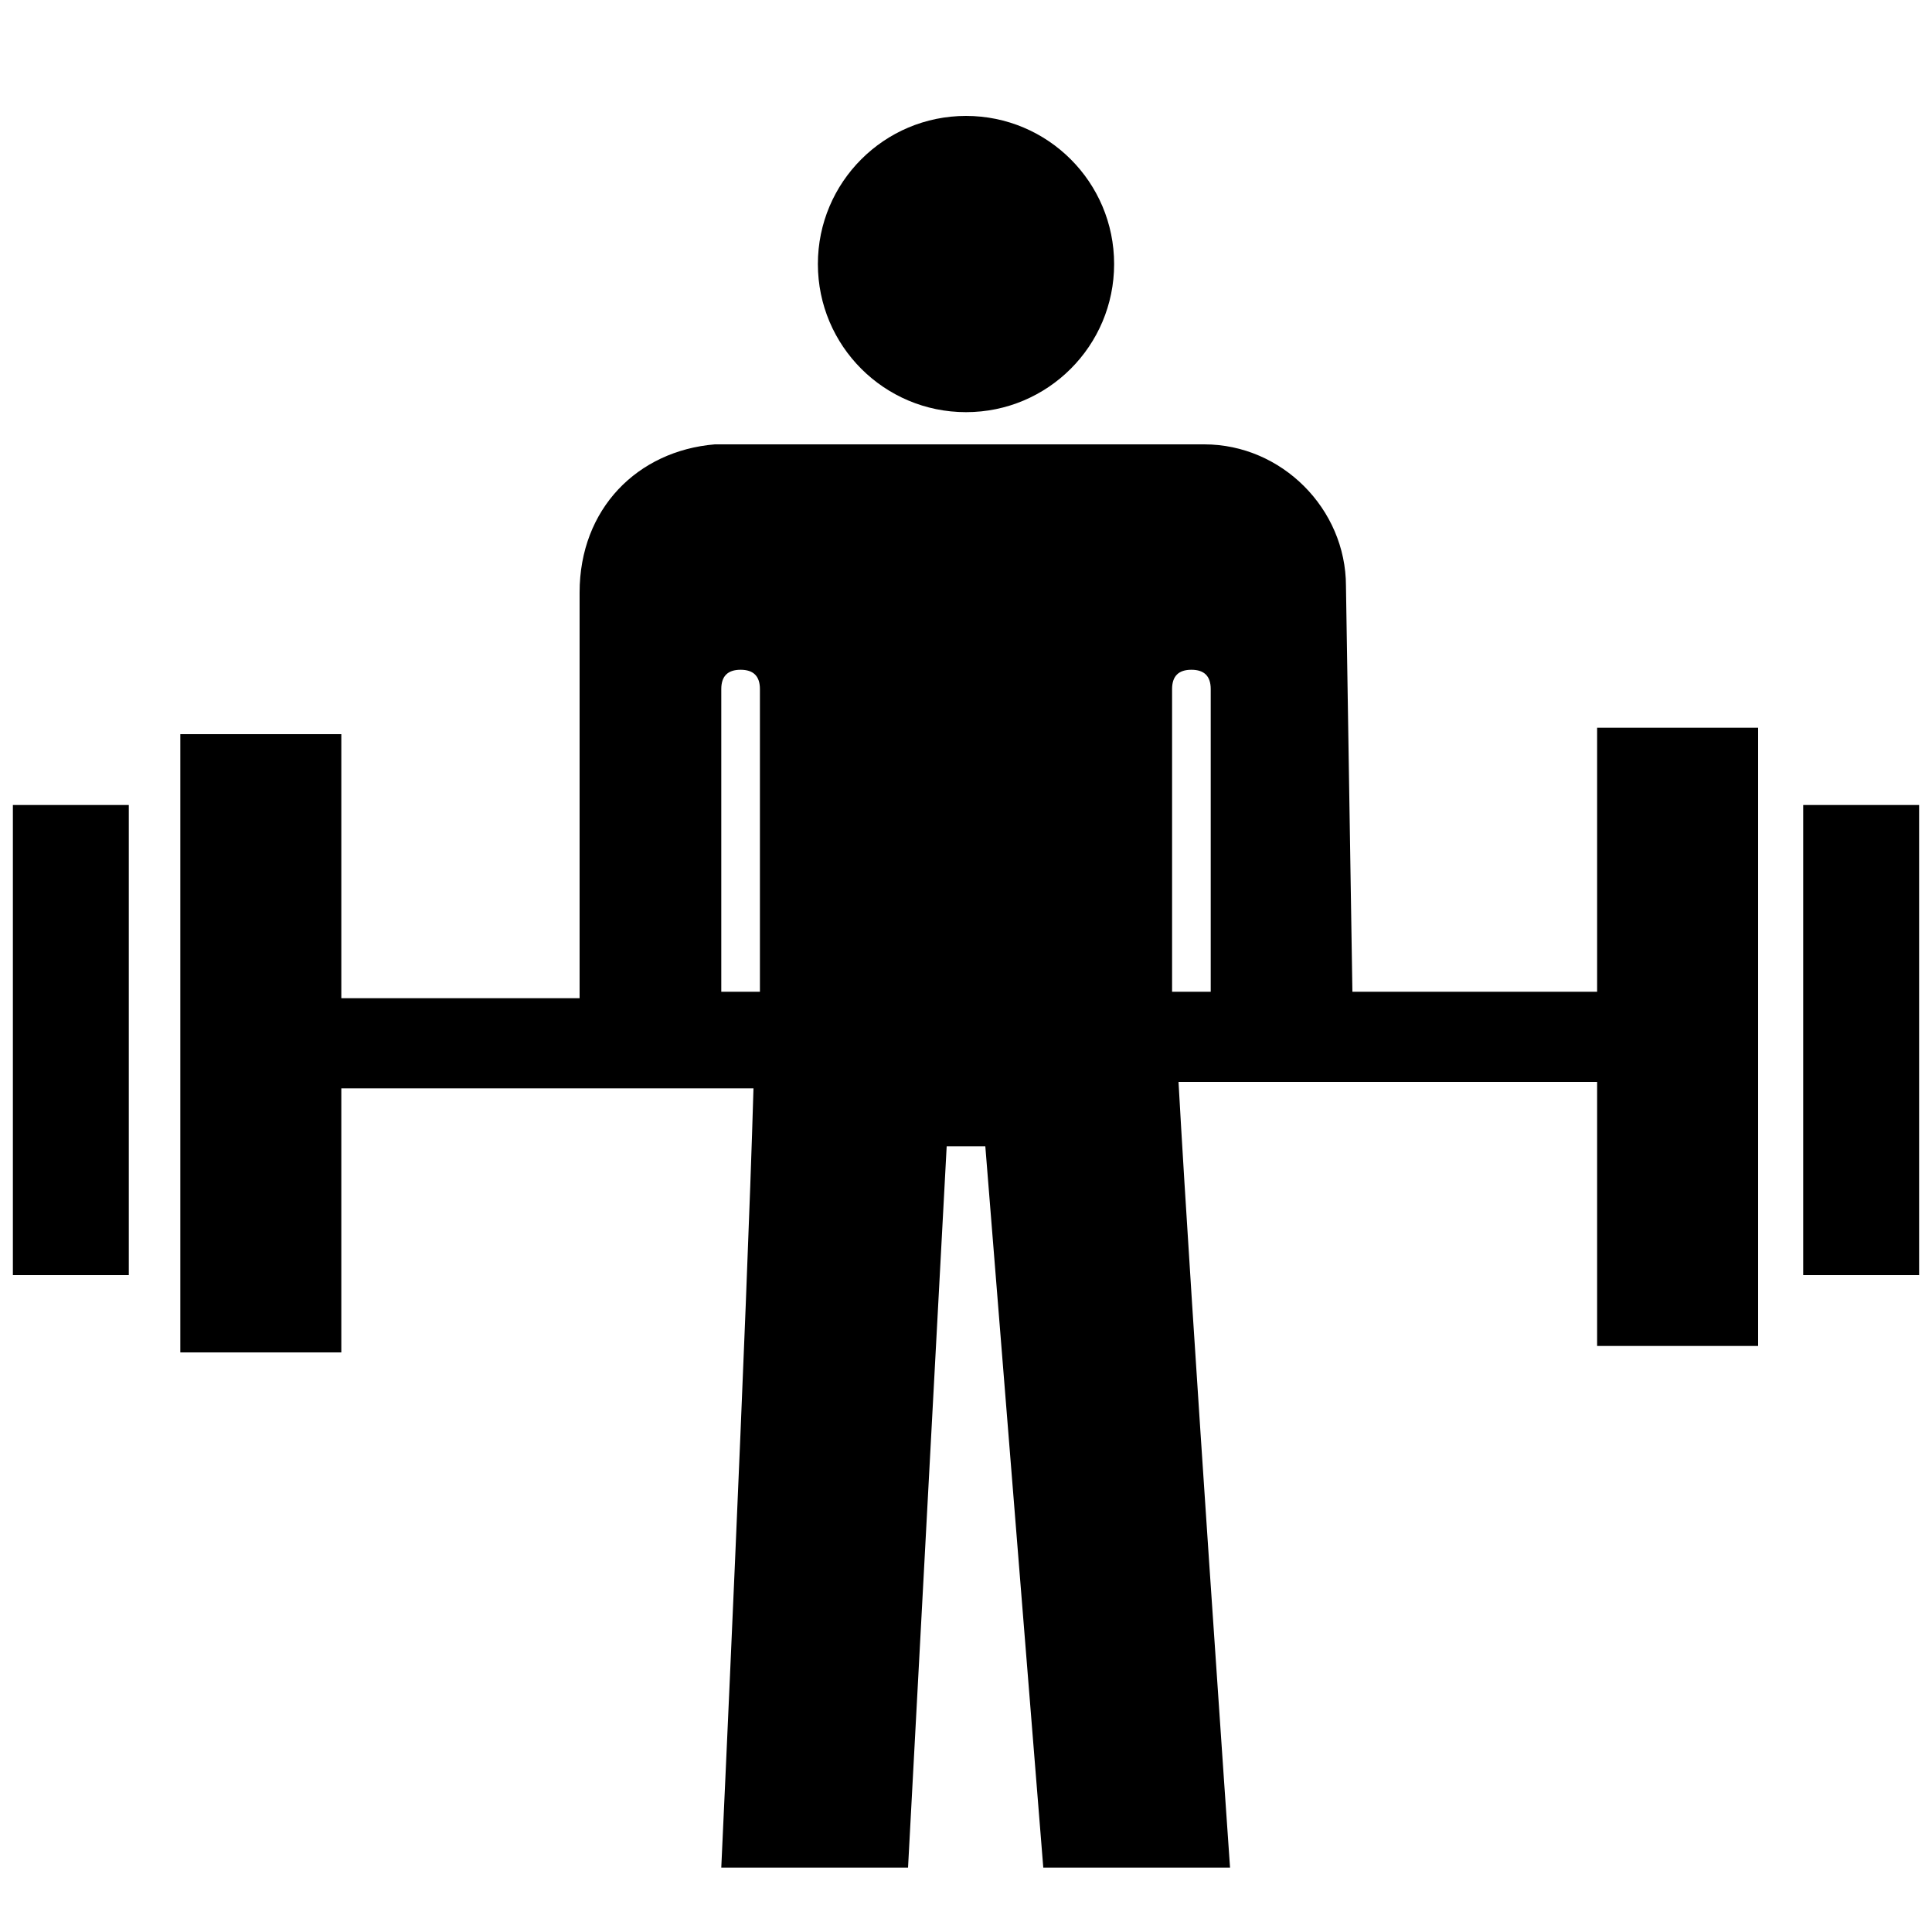 <?xml version="1.0" encoding="utf-8"?>
<!-- Generator: Adobe Illustrator 18.0.0, SVG Export Plug-In . SVG Version: 6.00 Build 0)  -->
<!DOCTYPE svg PUBLIC "-//W3C//DTD SVG 1.0//EN" "http://www.w3.org/TR/2001/REC-SVG-20010904/DTD/svg10.dtd">
<svg version="1.0" xmlns="http://www.w3.org/2000/svg" xmlns:xlink="http://www.w3.org/1999/xlink" x="0px" y="0px"
	 viewBox="0 0 30 30" enable-background="new 0 0 30 30" xml:space="preserve">
<g id="Layer_1">
	<path fill-rule="evenodd" clip-rule="evenodd" d="M-185-240.3c-8.3,0-15,6.7-15,15c0,8.3,6.7,15,15,15s15-6.7,15-15
		C-170-233.6-176.7-240.3-185-240.3z M-186.9-214.1v-9.4h-9.4l18.7-9.4L-186.9-214.1z"/>
</g>
<g id="Layer_2">
	<path fill-rule="evenodd" clip-rule="evenodd" d="M22.2-190.4h-15c-2.1,0-3.7,1.7-3.7,3.8v22.5c0,2.1,1.7,3.7,3.7,3.7h15
		c2.1,0,3.7-1.7,3.7-3.7v-22.5C26-188.7,24.3-190.4,22.2-190.4z M24.5-164.1c0,1.2-1,2.2-2.2,2.2h-15c-1.2,0-2.2-1-2.2-2.2v-22.5
		c0-1.2,1-2.2,2.2-2.2h15c1.2,0,2.2,1,2.2,2.2V-164.1z"/>
	<path fill-rule="evenodd" clip-rule="evenodd" d="M-126.6-227.2c3.6,0,6.6,3,6.6,6.7c0,3.7-2.9,6.7-6.6,6.7c-3.6,0-6.6-3-6.6-6.7
		c0-2.3,1.2-4.4,2.9-5.6l-0.4-0.7l-1.1-2.1l-0.1-0.3h-6.8c-0.8,0-1.5,0.5-1.7,1.3l-0.4,1.2c2.3,1.1,3.9,3.4,3.9,6.1
		c0,3.7-2.9,6.7-6.6,6.7s-6.6-3-6.6-6.7c0-3.7,2.9-6.7,6.6-6.7c0.3,0,0.6,0.1,0.9,0.1l1-3.3c0.1-0.4,0.5-0.7,0.9-0.7h9.9l1.7-3.8
		h-3.2c-0.5,0-0.9-0.4-0.9-1c0-0.5,0.4-1,0.9-1h4.1h0.6c0.3,0,0.6,0.2,0.8,0.4c0.2,0.3,0.2,0.6,0.1,0.9l-0.3,0.6l-2.7,5.9l1.1,2.1
		C-127.9-227.1-127.2-227.2-126.6-227.2z M-141.3-224.8l-1,3c-0.1,0.2-0.2,0.4-0.5,0.6c-0.2,0.1-0.5,0.1-0.7,0.1
		c-0.5-0.2-0.8-0.7-0.6-1.2l0.9-2.9c-0.1,0-0.2,0-0.3,0c-2.6,0-4.7,2.1-4.7,4.8c0,2.6,2.1,4.8,4.7,4.8c2.6,0,4.7-2.1,4.7-4.8
		C-138.7-222.4-139.8-224-141.3-224.8z M-131.3-220.5c0,2.6,2.1,4.8,4.7,4.8c2.6,0,4.7-2.1,4.7-4.8c0-2.6-2.1-4.8-4.7-4.8
		c-0.3,0-0.7,0-1,0.1l2.3,4.3c0.1,0.2,0.1,0.5,0.1,0.7c-0.1,0.2-0.2,0.5-0.5,0.6l0,0c-0.5,0.2-1,0.1-1.2-0.4l-2.4-4.5
		C-130.5-223.6-131.3-222.1-131.3-220.5z M-140.6-233h-2.8c-0.5,0-0.9-0.4-0.9-1c0-0.5,0.4-1,0.9-1h5.6c0.2,0,0.3,0.1,0.3,0.2
		c0.1,0.1,0,0.3-0.1,0.4C-138.4-233.5-139.2-233-140.6-233z"/>
	<path fill-rule="evenodd" clip-rule="evenodd" d="M-70.9-226.3h-0.9v-5.6h0.9c0.5,0,0.9,0.4,0.9,0.9v3.7
		C-70-226.7-70.4-226.3-70.9-226.3z M-75.6-215.1v1.9c0,1-0.8,1.9-1.9,1.9h-1.9c-1,0-1.9-0.8-1.9-1.9v-1.9h-7.5v1.9
		c0,1-0.8,1.9-1.9,1.9h-1.9c-1,0-1.9-0.8-1.9-1.9v-1.9c-1,0-1.9-0.8-1.9-1.9v-16.8c0-3.1,2.5-5.6,5.6-5.6h11.2
		c3.1,0,5.6,2.5,5.6,5.6v16.8C-73.8-215.9-74.6-215.1-75.6-215.1z M-92.5-216.9c1,0,1.9-0.8,1.9-1.9c0-1-0.8-1.9-1.9-1.9
		c-1,0-1.9,0.8-1.9,1.9C-94.4-217.8-93.5-216.9-92.5-216.9z M-81.3-237.5h-7.5v1.9h7.5V-237.5z M-75.6-233.7h-18.7v11.2h18.7V-233.7
		z M-77.5-220.7c-1,0-1.9,0.8-1.9,1.9c0,1,0.8,1.9,1.9,1.9c1,0,1.9-0.8,1.9-1.9C-75.6-219.8-76.5-220.7-77.5-220.7z M-100-227.2
		v-3.7c0-0.5,0.4-0.9,0.9-0.9h0.9v5.6h-0.9C-99.6-226.3-100-226.7-100-227.2z"/>
	<path fill-rule="evenodd" clip-rule="evenodd" d="M-25.6-223.5c0,2-1.7,3.7-3.7,3.7h-11.2c-2.1,0-3.7-1.6-3.7-3.7v-12.8h18.7v1.8
		c3.1,0,5.6,2.5,5.6,5.5C-20-226-22.5-223.5-25.6-223.5z M-40.6-234.5h-1.9v11c0,1,0.8,1.8,1.9,1.8V-234.5z M-25.6-232.7v7.3
		c2.1,0,3.7-1.6,3.7-3.7C-21.9-231-23.6-232.7-25.6-232.7z M-20-216.2c0,1-0.8,1.8-1.9,1.8h-26.2c-1,0-1.9-0.8-1.9-1.8
		c0-1,0.8-1.8,1.9-1.8h26.2C-20.8-218-20-217.2-20-216.2z"/>
	<g>
		<polygon fill-rule="evenodd" clip-rule="evenodd" points="28,-234.8 28,-212.8 2,-212.8 2,-210.8 30,-210.8 30,-211.8 30,-212.8 
			30,-234.8 		"/>
		<path fill-rule="evenodd" clip-rule="evenodd" d="M26-236.8h-3c0,1.7-1.3,3-3,3c-1.7,0-3-1.3-3-3h-7c0,1.7-1.3,3-3,3
			c-1.7,0-3-1.3-3-3H0v22h26V-236.8z M24-216.8H2v-15h22V-216.8z"/>
		<path fill-rule="evenodd" clip-rule="evenodd" d="M7-235.8c0.6,0,1-0.4,1-1v-2c0-0.6-0.4-1-1-1s-1,0.4-1,1v2
			C6-236.3,6.4-235.8,7-235.8z"/>
		<path fill-rule="evenodd" clip-rule="evenodd" d="M20-235.8c0.6,0,1-0.4,1-1v-2c0-0.6-0.4-1-1-1s-1,0.4-1,1v2
			C19-236.3,19.4-235.8,20-235.8z"/>
		<rect x="6" y="-228.8" fill-rule="evenodd" clip-rule="evenodd" width="3" height="3"/>
		<rect x="12" y="-228.8" fill-rule="evenodd" clip-rule="evenodd" width="3" height="3"/>
		<rect x="17" y="-228.8" fill-rule="evenodd" clip-rule="evenodd" width="3" height="3"/>
		<rect x="6" y="-223.8" fill-rule="evenodd" clip-rule="evenodd" width="3" height="3"/>
		<rect x="12" y="-223.8" fill-rule="evenodd" clip-rule="evenodd" width="3" height="3"/>
		<rect x="17" y="-223.8" fill-rule="evenodd" clip-rule="evenodd" width="3" height="3"/>
	</g>
	<g>
		<path fill-rule="evenodd" clip-rule="evenodd" d="M57-236.3c0.6,0,1-0.4,1-1v-2c0-0.6-0.4-1-1-1s-1,0.4-1,1v2
			C56-236.8,56.4-236.3,57-236.3z"/>
		<path fill-rule="evenodd" clip-rule="evenodd" d="M70-236.3c0.6,0,1-0.4,1-1v-2c0-0.6-0.4-1-1-1s-1,0.4-1,1v2
			C69-236.8,69.4-236.3,70-236.3z"/>
		<rect x="56" y="-229.3" fill-rule="evenodd" clip-rule="evenodd" width="3" height="3"/>
		<rect x="62" y="-229.3" fill-rule="evenodd" clip-rule="evenodd" width="3" height="3"/>
		<rect x="67" y="-229.3" fill-rule="evenodd" clip-rule="evenodd" width="3" height="3"/>
		<rect x="56" y="-224.3" fill-rule="evenodd" clip-rule="evenodd" width="3" height="3"/>
		<rect x="62" y="-224.3" fill-rule="evenodd" clip-rule="evenodd" width="3" height="3"/>
		<rect x="52" y="-213.3" fill-rule="evenodd" clip-rule="evenodd" width="17" height="2"/>
		<rect x="78" y="-235.3" fill-rule="evenodd" clip-rule="evenodd" width="2" height="13"/>
		<path fill-rule="evenodd" clip-rule="evenodd" d="M52-232.3h22v10h2v-15h-3c0,1.7-1.3,3-3,3s-3-1.3-3-3h-7c0,1.7-1.3,3-3,3
			s-3-1.3-3-3h-4v22h19v-2H52V-232.3z"/>
		<path fill-rule="evenodd" clip-rule="evenodd" d="M75-221.3c-2.8,0-5,2.2-5,5c0,2.8,2.2,5,5,5s5-2.2,5-5
			C80-219.1,77.8-221.3,75-221.3z M78-215.3h-2v2h-2v-2h-2v-2h2v-2h2v2h2V-215.3z"/>
		<rect x="67" y="-224.3" fill-rule="evenodd" clip-rule="evenodd" width="3" height="3"/>
	</g>
	<g>
		
			<rect x="-178.9" y="-168.1" transform="matrix(-0.5 -0.866 0.866 -0.5 -121.685 -405.526)" fill-rule="evenodd" clip-rule="evenodd" width="2" height="1"/>
		
			<rect x="-180.9" y="-171.6" transform="matrix(-0.5 -0.866 0.866 -0.5 -121.671 -412.45)" fill-rule="evenodd" clip-rule="evenodd" width="2" height="1"/>
		
			<rect x="-182.9" y="-175.1" transform="matrix(-0.5 -0.866 0.866 -0.5 -121.685 -419.382)" fill-rule="evenodd" clip-rule="evenodd" width="2" height="1"/>
		
			<rect x="-184.4" y="-179" transform="matrix(-0.866 0.5 -0.5 -0.866 -432.18 -240.257)" fill-rule="evenodd" clip-rule="evenodd" width="1" height="2"/>
		
			<rect x="-172.2" y="-172.6" transform="matrix(0.707 -0.707 0.707 0.707 71.055 -171.607)" fill-rule="evenodd" clip-rule="evenodd" width="1" height="2"/>
		
			<rect x="-175.5" y="-174.9" transform="matrix(-0.707 -0.707 0.707 -0.707 -174.525 -421.133)" fill-rule="evenodd" clip-rule="evenodd" width="2" height="1"/>
		
			<rect x="-178.3" y="-177.7" transform="matrix(-0.707 -0.707 0.707 -0.707 -177.381 -427.962)" fill-rule="evenodd" clip-rule="evenodd" width="2" height="1"/>
		
			<rect x="-181.1" y="-180.6" transform="matrix(0.707 0.707 -0.707 0.707 -180.074 74.638)" fill-rule="evenodd" clip-rule="evenodd" width="2" height="1"/>
		
			<rect x="-184.3" y="-165.5" transform="matrix(-0.259 -0.966 0.966 -0.259 -71.388 -384.854)" fill-rule="evenodd" clip-rule="evenodd" width="2" height="1"/>
		
			<rect x="-184.9" y="-169.9" transform="matrix(0.966 -0.259 0.259 0.966 37.444 -53.5)" fill-rule="evenodd" clip-rule="evenodd" width="1" height="2"/>
		
			<rect x="-185.9" y="-173.8" transform="matrix(0.966 -0.259 0.259 0.966 38.407 -53.896)" fill-rule="evenodd" clip-rule="evenodd" width="1" height="2"/>
		
			<rect x="-187" y="-177.6" transform="matrix(0.966 -0.259 0.259 0.966 39.374 -54.299)" fill-rule="evenodd" clip-rule="evenodd" width="1" height="2"/>
		<rect x="-190.4" y="-164.8" fill-rule="evenodd" clip-rule="evenodd" width="1" height="2"/>
		<rect x="-190.4" y="-168.8" fill-rule="evenodd" clip-rule="evenodd" width="1" height="2"/>
		<rect x="-190.4" y="-172.8" fill-rule="evenodd" clip-rule="evenodd" width="1" height="2"/>
		<rect x="-190.4" y="-176.8" fill-rule="evenodd" clip-rule="evenodd" width="1" height="2"/>
		<path fill-rule="evenodd" clip-rule="evenodd" d="M-183-186.6l-3.1,1.8c-1.1-2.4-3.5-4-6.3-4c-3.9,0-7,3.1-7,7v20h4v-20
			c0-1.7,1.3-3,3-3c1.3,0,2.4,0.8,2.8,2l-3.8,2.2l1.5,2.6l10.4-6L-183-186.6z"/>
	</g>
	<path fill-rule="evenodd" clip-rule="evenodd" d="M-120.3-165l-9.3-9.6l9.4-9.8c0.1,0.2,0.1,0.5,0.1,0.7v17.6
		C-120-165.7-120.1-165.3-120.3-165z M-148.3-185.8l0.2,0h26.2l0.3,0.1l-13.4,13.9L-148.3-185.8z M-149.8-165.1
		c-0.1-0.3-0.2-0.6-0.2-0.9v-17.6c0-0.3,0.1-0.6,0.1-0.9l9.4,9.9L-149.8-165.1z M-135-169l4-4.1l9,9.3h-26.2l-0.1,0l9.2-9.3
		L-135-169z"/>
	<path d="M-100-190.3v30h30v-30H-100z M-79.7-169.8c0,0-6,6.5-7.9,7.3c0,0-7.2-5.9-9.4-9.5c-2.2-3.6-2.9-6.9,1.3-9.1
		c4.3-2.3,7.8,2.1,8.1,3c0,0,3.2-5.8,8.9-2.5C-72.9-177.2-79.7-169.8-79.7-169.8z M-72-184.3h-3v3h-2v-3h-3v-2h3v-3h2v3h3V-184.3z"
		/>
	<path d="M-91-180.3v11l3.5-2.6l-0.4,5.6l-1.3-0.4l1.6,3.2l2.3-2.7l-1.1,0l1.4-9.2l-4,2v-5L-91-180.3z"/>
	<path fill-rule="evenodd" clip-rule="evenodd" d="M-38-186.3h1v23h-1V-186.3z"/>
	<path fill-rule="evenodd" clip-rule="evenodd" d="M-21.4-173.4l-2.8-4.3l-1.1,2.2l3.9,6.4H-25l-0.6,5.7h-2.8l-0.6-5.7h-3.6l3.9-6.4
		l-1.1-2.2l-2.8,4.3H-34l2.3-5.9c0.3-0.8,1.1-1.3,1.9-1.3h1.4l1.4,2.9l1.4-2.9h1.4c0.8,0,1.6,0.5,1.9,1.3l2.3,5.9H-21.4z M-27-182
		c-1.2,0-2.1-1-2.1-2.2c0-1.2,0.9-2.2,2.1-2.2c1.2,0,2.1,1,2.1,2.2C-24.9-183-25.8-182-27-182z"/>
	<path fill-rule="evenodd" clip-rule="evenodd" d="M-43.9-172l-0.8,8.6h-2.7l-0.8-8.6H-50v-7.6c0.6-0.3,1.3-0.6,2.1-0.8l1.9,4.1
		l1.9-4.1c0.8,0.2,1.5,0.4,2.1,0.8v7.6H-43.9z M-46-182c-1.1,0-2-1-2-2.2c0-1.2,0.9-2.2,2-2.2s2,1,2,2.2C-44-183-44.9-182-46-182z"
		/>
	<path fill-rule="evenodd" clip-rule="evenodd" d="M77.5-170.5l-10.6-5.9c0-0.6,0.4-1.2,0.9-1.5c1.7-1,2.8-2.8,2.8-4.8
		c0-3.1-2.5-5.6-5.6-5.6s-5.6,2.5-5.6,5.6c0,1,0.8,1.9,1.9,1.9s1.9-0.8,1.9-1.9c0-1,0.8-1.9,1.9-1.9c1,0,1.9,0.8,1.9,1.9
		c0,0.7-0.4,1.3-0.9,1.6c-1.7,1-2.8,2.8-2.8,4.7l-10.7,6c-1.4,0.9-2.4,2.8-2.4,4.4c0,2,1.7,3.7,3.7,3.7h22.5c2.1,0,3.7-1.7,3.7-3.7
		C80-167.7,79-169.6,77.5-170.5z M53.8-166c0-0.4,0.4-1.1,0.6-1.2l10.6-5.9l10.5,5.9c0.3,0.2,0.7,0.9,0.7,1.3H53.8z"/>
	<path fill-rule="evenodd" clip-rule="evenodd" d="M-100-117.1h30v1h-30V-117.1z"/>
	<path fill-rule="evenodd" clip-rule="evenodd" d="M-87-116.1h4c1.1,0,2-0.9,2-2h-8C-89-117-88.1-116.1-87-116.1z"/>
	<path fill-rule="evenodd" clip-rule="evenodd" d="M-77-116.1h4c1.1,0,2-0.9,2-2h-8C-79-117-78.1-116.1-77-116.1z"/>
	<path fill-rule="evenodd" clip-rule="evenodd" d="M-83-127.1h-4c-1.1,0-2,0.9-2,2v6h8v-6C-81-126.2-81.9-127.1-83-127.1z
		 M-83.5-125.3h-3.1c-0.3,0-0.5-0.2-0.5-0.5c0-0.3,0.2-0.5,0.5-0.5h3.1c0.3,0,0.5,0.2,0.5,0.5C-83-125.5-83.2-125.3-83.5-125.3z"/>
	<path fill-rule="evenodd" clip-rule="evenodd" d="M-73-127.1h-4c-1.1,0-2,0.9-2,2v6h8v-6C-71-126.2-71.9-127.1-73-127.1z
		 M-73.5-125.3h-3.1c-0.3,0-0.5-0.2-0.5-0.5c0-0.3,0.2-0.5,0.5-0.5h3.1c0.3,0,0.5,0.2,0.5,0.5C-73-125.5-73.2-125.3-73.5-125.3z"/>
	<path fill-rule="evenodd" clip-rule="evenodd" d="M-84-125.1h8v1h-8V-125.1z"/>
	<path fill-rule="evenodd" clip-rule="evenodd" d="M-100-117.1h1v3h-1V-117.1z"/>
	<path fill-rule="evenodd" clip-rule="evenodd" d="M-71-117.1h1v3h-1V-117.1z"/>
	<path fill-rule="evenodd" clip-rule="evenodd" d="M-97-116.1h4c1.1,0,2-0.9,2-2h-8C-99-117-98.1-116.1-97-116.1z"/>
	<path fill-rule="evenodd" clip-rule="evenodd" d="M-93-127.1h-4c-1.1,0-2,0.9-2,2v6h8v-6C-91-126.2-91.9-127.1-93-127.1z
		 M-93.5-125.3h-3.1c-0.3,0-0.5-0.2-0.5-0.5c0-0.3,0.2-0.5,0.5-0.5h3.1c0.3,0,0.5,0.2,0.5,0.5C-93-125.5-93.2-125.3-93.5-125.3z"/>
	<path fill-rule="evenodd" clip-rule="evenodd" d="M-94-125.1h8v1h-8V-125.1z"/>
	<path fill="none" d="M-88.5-132.2h-3.1c-0.3,0-0.5,0.2-0.5,0.5c0,0.3,0.2,0.5,0.5,0.5h3.1c0.3,0,0.5-0.2,0.5-0.5
		C-88-132-88.2-132.2-88.5-132.2z"/>
	<path fill="none" d="M-78-131.7c0-0.3-0.2-0.5-0.5-0.5h-3.1c-0.3,0-0.5,0.2-0.5,0.5c0,0.3,0.2,0.5,0.5,0.5h3.1
		C-78.2-131.3-78-131.5-78-131.7z"/>
	<path fill="none" d="M-88-131.7c0-0.3-0.2-0.5-0.5-0.5h-3.1c-0.3,0-0.5,0.2-0.5,0.5c0,0.3,0.2,0.5,0.5,0.5h3.1
		C-88.2-131.3-88-131.5-88-131.7z"/>
	<path d="M-77-127.6h1v-3.5c0-1.1-0.9-2-2-2h-4c-1.1,0-2,0.9-2,2v3.5h1c1.4,0,2.5,1.1,2.5,2.5v1h1v-1
		C-79.5-126.5-78.4-127.6-77-127.6z M-81.5-131.3c-0.3,0-0.5-0.2-0.5-0.5c0-0.3,0.2-0.5,0.5-0.5h3.1c0.3,0,0.5,0.2,0.5,0.5
		c0,0.3-0.2,0.5-0.5,0.5H-81.5z"/>
	<path d="M-87-127.6h1v-3.5c0-1.1-0.9-2-2-2h-4c-1.1,0-2,0.9-2,2v3.5h1c1.4,0,2.5,1.1,2.5,2.5v1h1v-1
		C-89.5-126.5-88.4-127.6-87-127.6z M-91.5-131.3c-0.3,0-0.5-0.2-0.5-0.5c0-0.3,0.2-0.5,0.5-0.5h3.1c0.3,0,0.5,0.2,0.5,0.5
		c0,0.3-0.2,0.5-0.5,0.5H-91.5z"/>
	<g>
		<path d="M-179.9-116.4c-0.5-0.3-1.2-0.2-1.5,0.4c-1.4,2.2-3.7,3.5-6.3,3.5c-4.1,0-7.4-3.4-7.4-7.5c0-2.4,1.2-4.7,3.1-6.1
			c0.5-0.4,0.6-1,0.2-1.5c-0.4-0.5-1-0.6-1.5-0.3c-2.5,1.8-4,4.8-4,7.9c0,5.3,4.3,9.7,9.6,9.7c3.3,0,6.4-1.7,8.1-4.6
			C-179.2-115.4-179.3-116.1-179.9-116.4z"/>
		<path d="M-172.3-115.8c-0.2-0.6-0.8-0.9-1.4-0.7l-1.3,0.5c0,0-2.4-6.8-2.5-6.9c0,0-0.1-0.1-0.1-0.2c-0.3-0.5-0.9-0.9-1.5-0.9h-5.7
			l-0.1-2.1h4.7c0.6,0,1.1-0.5,1.1-1.1c0-0.6-0.5-1.1-1.1-1.1h-4.9l-0.2-3.1c0,0,0-0.1,0-0.1c-0.1-1.5-1.4-2.7-2.9-2.6
			c-1.5,0.1-2.7,1.4-2.6,2.9v0l0,0l0.4,8.1l0,0c0,0,0,0,0,0c0.1,1.5,1.3,2.6,2.7,2.6c0,0,7.4,0,7.4,0l2.2,6.1
			c0.2,0.7,0.9,1.1,1.5,1.1c0.1,0,0.2,0,0.3,0c0.1,0,0.1,0,0.2-0.1l2.9-1.1C-172.4-114.6-172.1-115.2-172.3-115.8z"/>
		
			<ellipse transform="matrix(5.248704e-02 0.999 -0.999 5.248704e-02 -315.845 57.213)" cx="-188.1" cy="-137.8" rx="2.5" ry="2.5"/>
	</g>
	<g>
		<path fill-rule="evenodd" clip-rule="evenodd" d="M-123-130.1c0-0.1,0-0.1,0-0.2c0-2-1.5-3.6-3.4-3.7c-0.7-0.8-1.7-1.3-2.8-1.3
			c-1.3,0-2.5,0.7-3.2,1.7c-0.5-0.3-1.2-0.5-1.8-0.5c-2.1,0-3.7,1.7-3.7,3.7c0,0.1,0,0.1,0,0.2c-1.5,0.5-2.5,1.9-2.5,3.5
			c0,0.1,0,0.2,0,0.2h-6h-1h-2v2h2v1h-2v1h2v1v1h1h7h1v-1v-1h2v-0.5c0.6,0,1.1-0.2,1.6-0.5c0.6,0.3,1.2,0.5,1.9,0.5
			c0.4,0,0.9-0.1,1.2-0.2v6.5h-1.2v1.2h5v-1.2h-1.2v-6.2c0.2,0,0.4,0,0.6-0.1c0.2,0,0.4,0.1,0.6,0.1c0.7,0,1.3-0.2,1.9-0.5
			c0.6,0.3,1.2,0.5,1.9,0.5c2.1,0,3.7-1.7,3.7-3.7C-120.5-128.2-121.6-129.6-123-130.1z M-146.5-124.3h6.8c0.1,0.1,0.1,0.2,0.2,0.3
			v0.7h-7V-124.3z M-139.5-121.3h-7v-1h7V-121.3z"/>
		<polygon fill-rule="evenodd" clip-rule="evenodd" points="-139.5,-119.3 -146.5,-119.3 -148.5,-119.3 -149.5,-119.3 
			-149.5,-118.3 -148.5,-118.3 -148.5,-115.3 -146.5,-115.3 -146.5,-118.3 -145.5,-118.3 -145.5,-116.3 -144.5,-116.3 
			-144.5,-118.3 -141.5,-118.3 -141.5,-116.3 -140.5,-116.3 -140.5,-118.3 -139.5,-118.3 -139.5,-115.3 -137.5,-115.3 
			-137.5,-118.3 -136.5,-118.3 -136.5,-119.3 -137.5,-119.3 		"/>
	</g>
	<g>
		<path fill-rule="evenodd" clip-rule="evenodd" d="M15.8-179.4c-0.1-0.2-0.2-0.4-0.4-0.5c-0.2-0.1-0.5-0.2-0.8-0.2h-1v4.4h0.9
			c0.4,0,0.7-0.1,0.9-0.2s0.4-0.3,0.5-0.4c0.1-0.2,0.2-0.4,0.2-0.7c0-0.3,0-0.6,0-0.9c0-0.3,0-0.6,0-0.9
			C16-179,15.9-179.2,15.8-179.4z"/>
		<path fill-rule="evenodd" clip-rule="evenodd" d="M21.4-187.4H8.1c-1.1,0-2,0.9-2,2v20c0,1.1,0.9,2,2,2h13.3c1.1,0,2-0.9,2-2v-20
			C23.4-186.5,22.5-187.4,21.4-187.4z M17.6-176.5c-0.1,0.4-0.2,0.8-0.4,1.1c-0.3,0.4-0.6,0.7-1,1s-1,0.4-1.7,0.4h-0.9v5h-1.8v-12.8
			h2.8c0.5,0,0.9,0.1,1.3,0.2c0.4,0.1,0.7,0.4,1,0.7c0.3,0.3,0.5,0.7,0.6,1.2c0.1,0.4,0.2,1.1,0.2,1.8
			C17.7-177.3,17.7-176.9,17.6-176.5z"/>
	</g>
	<path fill-rule="evenodd" clip-rule="evenodd" d="M-20.2-63.6L-34-88.1c-0.5-1-1.4-1-2,0l-13.8,24.6c-0.5,1-0.1,1.7,1,1.7h27.6
		C-20.1-61.8-19.7-62.6-20.2-63.6z M-33-66.8c0,0.6-0.5,1-1,1h-2c-0.5,0-1-0.4-1-1v-2c0-0.6,0.5-1,1-1h2c0.5,0,1,0.5,1,1V-66.8z
		 M-33-72.8c0,0.6-0.4,1-1,1h-2c-0.5,0-1-0.4-1-1v-6c0-0.6,0.5-1,1-1h2c0.5,0,1,0.5,1,1L-33-72.8z"/>
	<g>
		<path d="M19.6-82.3c-1.4-0.4-3-0.7-4.6-0.7c-7.1,0-13,5.2-14.8,6.9c-0.3,0.3-0.3,0.8,0,1.1c1,1,3.5,3.2,6.9,4.9L19.6-82.3z"/>
		<path d="M29.8-76.1c-1.1-1-3.7-3.4-7.1-5l2.8-2.7H23l-17.4,17h2.4l2.2-2.1c1.5,0.5,3.2,0.8,4.9,0.8c7.1,0,13-5.2,14.8-6.9
			C30.1-75.3,30.1-75.8,29.8-76.1z M20.1-74.5c-0.4,1.9-2,3.5-4,3.9c-1.4,0.3-2.6,0-3.7-0.6l2.2-2.2c0.1,0,0.2,0,0.4,0
			c1.3,0,2.3-1,2.3-2.3c0-0.1,0-0.2,0-0.4l2.2-2.2C20.1-77.1,20.4-75.8,20.1-74.5z"/>
	</g>
	<g>
		<polygon points="65.9,-87.8 64,-87.8 64,-81.8 65.9,-81.8 		"/>
		<polygon points="74,-72.5 80,-73.7 79.5,-76 73.6,-74.8 		"/>
		<polygon points="76.3,-82.6 74.6,-84.2 70.4,-80 72,-78.3 		"/>
		<polygon points="56.4,-74.8 50.5,-76 50,-73.7 56,-72.5 		"/>
		<path d="M73-66.8l-2.3-10.9c-0.2-1.2-1.3-2.1-2.7-2.1l-5,0c-1.4,0-2.7,0.9-3,2.1l-2,10.9c0,0.1,0,0,0,1h-3l0.1,3H76v-3h-3
			C73-66.8,73-66.8,73-66.8z M65.1-66.8l-0.1-11h2c1.1,0,1.8,0.1,2,1l1,5c0,0.1,1,5,1,5H65.1z"/>
		<polygon points="59.6,-80 55.4,-84.2 53.7,-82.6 58,-78.3 		"/>
	</g>
	<path fill-rule="evenodd" clip-rule="evenodd" d="M-33.2-110.3h-4v-11h-2v-9c0-2.1,0.9-3,3-3h2c2.1,0,3,0.9,3,3v9h-2V-110.3z
		 M-35.2-134.7c-1.6,0-2.8-1.3-2.8-2.8c0-1.6,1.3-2.8,2.8-2.8s2.8,1.3,2.8,2.8C-32.4-136-33.6-134.7-35.2-134.7z"/>
	<path fill-rule="evenodd" clip-rule="evenodd" d="M-44.2-110.3h-4v-11h-2v-9c0-2.1,0.9-3,3-3h2c2.1,0,3,0.9,3,3v9h-2V-110.3z
		 M-46.2-134.7c-1.6,0-2.8-1.3-2.8-2.8c0-1.6,1.3-2.8,2.8-2.8s2.8,1.3,2.8,2.8C-43.4-136-44.6-134.7-46.2-134.7z"/>
	<path fill-rule="evenodd" clip-rule="evenodd" d="M-22.2-110.3h-4v-11h-2v-9c0-2.1,0.9-3,3-3h2c2.1,0,3,0.9,3,3v9h-2V-110.3z
		 M-24.2-134.7c-1.6,0-2.8-1.3-2.8-2.8c0-1.6,1.3-2.8,2.8-2.8s2.8,1.3,2.8,2.8C-21.4-136-22.6-134.7-24.2-134.7z"/>
	<path fill-rule="evenodd" clip-rule="evenodd" d="M14.6-137.3c-5,0-9,4-9,9c0,6,9,15,9,15s9-9,9-15
		C23.6-133.3,19.6-137.3,14.6-137.3z M14.6-124.2c-2.6,0-4.7-2.1-4.7-4.7c0-2.6,2.1-4.7,4.7-4.7s4.7,2.1,4.7,4.7
		C19.3-126.4,17.2-124.2,14.6-124.2z"/>
	<path fill-rule="evenodd" clip-rule="evenodd" d="M69.1-130.3c1,0,1.8,0.8,1.8,1.9c0,1-0.8,1.9-1.8,1.9h-6.7
		c-0.1,0.4-0.1,0.8-0.1,1.1c0,0.4,0,0.8,0.1,1.1h6.7c1,0,1.8,0.8,1.8,1.9c0,1-0.8,1.9-1.8,1.9h-5.6c1.7,3.2,5,5.3,8.5,5.3h0.4
		c0.8,0,1.4,0.7,1.4,1.7c0,1-0.6,1.9-1.3,2l0,0H72c-5.5,0-10.5-3.6-12.4-9.1h-2c-1,0-1.8-0.8-1.8-1.9c0-1,0.8-1.9,1.8-1.9h1.2v0
		c-0.1-0.4-0.1-0.7-0.1-1.1c0-0.4,0-0.7,0.1-1.1v0h-1.2c-1,0-1.8-0.8-1.8-1.9c0-1,0.8-1.9,1.8-1.9h2c2-5.4,6.9-9.1,12.4-9.1h0.4
		c0.8,0.1,1.4,1,1.4,2c0,1-0.5,1.7-1.2,1.7l-0.6,0c-3.5,0-6.8,2.1-8.5,5.3H69.1z"/>
	<path fill-rule="evenodd" clip-rule="evenodd" d="M-176.6-88.7l-0.3,0.2c-1.1,0.5-2.8,6.3-2.8,6.7l0,0.4c0.2,0.8,0.9,1.7,2.5,3.5
		c-0.9,2.1-3.4,4.9-4.9,6.2c-1.6,1.4-4.3,3.2-6.3,3.9c-1.8-2.1-2.6-2.9-3.5-3c-0.5,0-6.4,1-6.9,2l-0.2,0.3c-0.4,0.7-1.1,1.7-0.8,2.8
		c0.1,0.3,0.2,0.5,0.3,0.8c0.5,0.8,1.7,2.6,3.4,3.4c1,0.5,10.4,0.8,18.3-6.3c7.8-7,8.2-15.6,7.9-16.9l0,0l0-0.1
		c-0.6-1.8-2.3-3.2-3-3.8C-174.3-89.8-175.8-89.1-176.6-88.7z"/>
	<path fill-rule="evenodd" clip-rule="evenodd" d="M-147.2-87.3v18h18v-18H-147.2z M-131.2-71.3h-14v-14h14V-71.3z"/>
	<path fill-rule="evenodd" clip-rule="evenodd" d="M-125.2-73.3v-10h-2l3-4l3,4h-2v10h2l-3,4l-3-4"/>
	<path fill-rule="evenodd" clip-rule="evenodd" d="M-133.2-63.3h-10v2l-4-3l4-3v2h10v-2l4,3l-4,3"/>
	<g opacity="0.4">
		<path fill-rule="evenodd" clip-rule="evenodd" d="M-91.5-70.4l4-4c-0.1-0.2-0.1-0.5-0.1-0.7c0-1,0.6-1.9,1.5-2.3v-9.9
			c0-0.5,0.5-1,1-1c-7.2,0-13,5.8-13,13c0,3.6,1.5,6.8,3.8,9.2l2.8-2.8C-91.9-69.4-91.9-70-91.5-70.4z"/>
	</g>
	<g>
		<g>
			<path fill-rule="evenodd" clip-rule="evenodd" d="M-85.2-90.3c-1,0-2,0.1-3,0.3c-1,0.2-1.9,0.5-2.8,0.9c-1.3,0.6-2.6,1.3-3.7,2.2
				s-2.1,2-2.9,3.2c-1.6,2.4-2.6,5.3-2.6,8.4c0,1.6,0.2,3.1,0.7,4.5c0.7,2.3,2,4.4,3.7,6.1c0.3,0.3,0.7,0.7,1.1,1
				c0.7,0.6,1.5,1.2,2.4,1.6c0.4,0.2,0.9,0.4,1.3,0.6c0.9,0.4,1.8,0.7,2.8,0.9c1,0.2,2,0.3,3,0.3c8.3,0,15-6.7,15-15
				C-70.2-83.6-76.9-90.3-85.2-90.3z M-85.2-72.6c-0.3,0-0.6-0.1-0.9-0.2l-3.9,3.9c-0.4,0.4-1.1,0.4-1.5,0c0,0,0,0,0,0l-2.8,2.8
				c-2.4-2.4-3.8-5.6-3.8-9.2c0-7.2,5.8-13,13-13c0.5,0,1,0.5,1,1v9.9c0.9,0.4,1.5,1.3,1.5,2.3C-82.7-73.7-83.8-72.6-85.2-72.6z"/>
		</g>
	</g>
	<path fill-rule="evenodd" clip-rule="evenodd" d="M-184-13.4h-2l-14-2v-19.9h2v18.2l12,1.7h2l12-1.7v-18.2h2v19.9L-184-13.4z
		 M-184-35.2c3.6-2.1,10-2.1,10-2.1v17.9c0,0-6.4,0-10,2.1V-35.2z M-196-37.3c0,0,6.4,0,10,2.1v17.9c-3.6-2.1-10-2.1-10-2.1V-37.3z"
		/>
	<path fill-rule="evenodd" clip-rule="evenodd" d="M-120.5-31.4l-0.2,0.1l0,0l-2.7,2.7l-8.4-8.4l2.7-2.7l0,0l0.1-0.2
		c0.7-0.7,2-0.7,2.7,0.1l5.6,5.6C-119.8-33.4-119.8-32.1-120.5-31.4z M-143-20.2l12.5-12.6l2.8,2.8l-12.5,12.6l1.4,1.4l12.5-12.6
		l1.4,1.4l-13.9,14l-8.4-8.4l13.9-14l1.4,1.4l-12.5,12.6L-143-20.2z M-140.2-11.7l-4.9,0.7l-4.9,0.7l0.7-4.9l0.7-4.9l4.2,4.2
		L-140.2-11.7z"/>
	<path fill-rule="evenodd" clip-rule="evenodd" d="M-74-11.3l-26,0v-28l30,0v24L-74-11.3z M-91-13.3h12v-7h-12V-13.3z M-76-37.3h-18
		v12h18V-37.3z M-89-18.3l4,0v3h-4V-18.3z"/>
	<path fill-rule="evenodd" clip-rule="evenodd" d="M-50-28.3l3-2l8,14l16-23l3,2l-19,27L-50-28.3"/>
	<path fill-rule="evenodd" clip-rule="evenodd" d="M23.6-32.5l-1.8-1.8l-7.2,7.2l-7.2-7.2l-1.8,1.8l7.2,7.2l-7.2,7.2l1.8,1.8
		l7.2-7.2l7.2,7.2l1.8-1.8l-7.2-7.2L23.6-32.5z"/>
	<path fill-rule="evenodd" clip-rule="evenodd" d="M64.8-33.8c-4.7,0-8.5,3.8-8.5,8.5s3.8,8.5,8.5,8.5s8.5-3.8,8.5-8.5
		S69.5-33.8,64.8-33.8z M69.8-22.6l-2.2,2.2l-2.8-2.8l-2.8,2.8l-2.2-2.2l2.8-2.8l-2.8-2.8l2.2-2.2l2.8,2.8l2.8-2.8l2.2,2.2L67-25.3
		L69.8-22.6z"/>
	<path fill-rule="evenodd" clip-rule="evenodd" d="M-177.7,17c-0.9,0-1.6-0.7-1.6-1.6c0-0.9,0.7-1.6,1.6-1.6c0.9,0,1.6,0.7,1.6,1.6
		C-176.2,16.3-176.9,17-177.7,17z M-179.9,11.7c-0.4,0-0.8-0.2-1.1-0.5c-0.6-0.6-0.6-1.6,0-2.2c0.3-0.3,0.7-0.5,1.1-0.5
		c0.4,0,0.8,0.2,1.1,0.5c0.6,0.6,0.6,1.6,0,2.2C-179.1,11.6-179.5,11.7-179.9,11.7z M-185.2,10.5c-1.4,0-2.5-1.1-2.5-2.5
		c0-1.4,1.1-2.5,2.5-2.5c1.4,0,2.5,1.1,2.5,2.5C-182.7,9.4-183.8,10.5-185.2,10.5z M-190.4,22.3c-0.4,0-0.8-0.2-1.1-0.5
		c-0.6-0.6-0.6-1.6,0-2.2c0.3-0.3,0.7-0.5,1.1-0.5c0.4,0,0.8,0.2,1.1,0.5c0.6,0.6,0.6,1.6,0,2.2C-189.6,22.1-190,22.3-190.4,22.3z
		 M-190.4,11.7c-0.4,0-0.8-0.2-1.1-0.5c-0.6-0.6-0.6-1.6,0-2.2c0.3-0.3,0.7-0.5,1.1-0.5c0.4,0,0.8,0.2,1.1,0.5
		c0.6,0.6,0.6,1.6,0,2.2C-189.6,11.6-190,11.7-190.4,11.7z M-191.1,15.5c0,0.9-0.7,1.6-1.6,1.6c-0.9,0-1.6-0.7-1.6-1.6
		s0.7-1.6,1.6-1.6C-191.8,13.9-191.1,14.6-191.1,15.5z M-185.2,21.4c0.9,0,1.6,0.7,1.6,1.6c0,0.9-0.7,1.6-1.6,1.6
		c-0.9,0-1.6-0.7-1.6-1.6C-186.7,22.1-186,21.4-185.2,21.4z M-179.9,19.2c0.4,0,0.8,0.2,1.1,0.5c0.6,0.6,0.6,1.6,0,2.2
		c-0.3,0.3-0.7,0.5-1.1,0.5c-0.4,0-0.8-0.2-1.1-0.5c-0.6-0.6-0.6-1.6,0-2.2C-180.7,19.4-180.3,19.2-179.9,19.2z"/>
	<g>
		<circle fill-rule="evenodd" clip-rule="evenodd" cx="15" cy="4.1" r="2.3"/>
		<rect x="0.2" y="12.5" fill-rule="evenodd" clip-rule="evenodd" width="1.8" height="7.3"/>
		<path fill-rule="evenodd" clip-rule="evenodd" d="M24.7,15.4H21l-0.1-6.3c0-1.2-1-2.2-2.2-2.2h-7.6C9.9,7,9,7.9,9,9.2l0,6.3H5.3
			v-4.1H2.8v9.6h2.5v-4.1h3.7h2.1h0.6C11.6,20.4,11.2,29,11.2,29h2.9l0.6-11.2c0.1,0,0.5,0,0.6,0L16.2,29h2.9c0,0-0.6-8.6-0.8-12.2
			h0.6h2.1h3.8v4.1h2.5v-9.6h-2.5V15.4z M11.2,15.4L11.2,15.4v-4.7c0-0.2,0.1-0.3,0.3-0.3c0.2,0,0.3,0.1,0.3,0.3v3.9
			c0,0,0,0.3,0,0.8H11.2z M18.8,15.4h-0.6c0-0.5,0-0.8,0-0.8v-3.9c0-0.2,0.1-0.3,0.3-0.3c0.2,0,0.3,0.1,0.3,0.3V15.4z"/>
		<rect x="28" y="12.5" fill-rule="evenodd" clip-rule="evenodd" width="1.8" height="7.3"/>
	</g>
	<g>
		<path fill="#010101" d="M67.9,22.3c1.5-0.1,2.9-0.2,2.9-0.2l-2.2-1.3l-2.7-1.5l-4.1-2.3l-2.7-1.5l-2.2-1.3c0,0,0.7,1.2,1.4,2.5
			c0.8,1.5,1.5,3.1,1.4,3.4c-0.2,0.7-3.2,5.3-3.9,6.3c-0.5,0.8,0.9,2.2,1.9,2.8c1,0.5,2.9,1,3.3,0.1c0.5-1.3,2.8-6.1,3.3-6.6
			C64.5,22.6,66.3,22.4,67.9,22.3z"/>
		<g>
			<path fill="#010101" d="M76.7,16.9c3.3-5.8,1.8-12.8-3.3-15.7c-5.1-2.8-11.8-0.4-15.1,5.4c-1.2,2.2-1.8,4.5-1.7,6.7l15.3,8.6
				C73.7,20.7,75.4,19.1,76.7,16.9z"/>
		</g>
	</g>
	<circle fill="#010101" cx="55.6" cy="3.1" r="2.6"/>
	<g>
		<path d="M-172.5,54.1v-3.5l-5.5-4.5l-1.3,1.1c-1-0.9-2.3-1.5-3.7-1.5c-2,0-3.7,1-4.7,2.6c-0.8-0.5-1.7-0.7-2.7-0.7
			c-3.1,0-5.6,2.5-5.6,5.6c0,0.1,0,0.2,0,0.3c-1.9,0.7-3.3,2.3-3.7,4.3c0,0,0,0.1,0,0.1c0,0.3-0.1,0.5-0.1,0.8c0,0,0,0,0,0
			c0,0,0,0,0,0c0,0,0,0,0,0c0,3.1,2.5,5.5,5.6,5.5c0.1,0,0.2,0,0.4,0l0,0c0.3,0,0.5-0.1,0.8-0.1v1.3c-1.3,0.2-2.3,1.4-2.3,2.8
			c0,1.6,1.3,2.8,2.8,2.8c1.6,0,2.8-1.3,2.8-2.8c0-1.4-1-2.5-2.3-2.8v-1.6c0.2-0.1,0.4-0.2,0.6-0.3c0.8,0.5,1.8,0.8,2.8,0.8
			c0.7,0,1.3-0.1,1.9-0.3v9.7h-1.9v1.9h7.5v-1.9h-1.9v-9.3c0.3,0,0.6,0,0.9-0.1c0.3,0.1,0.6,0.1,0.9,0.1c1,0,2-0.3,2.8-0.8
			c0.8,0.5,1.8,0.8,2.8,0.8c3.1,0,5.6-2.5,5.6-5.6C-170,56.8-171,55.1-172.5,54.1z M-190.8,68.3c0,1-0.8,1.8-1.8,1.8
			c-1,0-1.8-0.8-1.8-1.8s0.8-1.8,1.8-1.8C-191.6,66.4-190.8,67.3-190.8,68.3z M-173.5,58.5h-4.5v-4.1h-3v4.1h-1.5V51l4.5-3.7
			l4.5,3.7V58.5z"/>
		<circle cx="-175.7" cy="51.8" r="1.3"/>
	</g>
	<g>
		<g>
			<polygon fill="#010101" points="-123,64.5 -146.6,67.8 -150,64.7 -149.1,63.8 -146.2,66.4 -123.7,63.3 -121,59.8 -120,60.5 			
				"/>
		</g>
		<g>
			<g>
				<circle fill="#010101" cx="-142.9" cy="69.5" r="1.5"/>
			</g>
			<g>
				<g>
					<circle fill="#010101" cx="-125.5" cy="67.1" r="1.5"/>
				</g>
			</g>
		</g>
	</g>
	<g>
		<polygon fill="#010101" points="-90.3,59.3 -88.2,65.4 -81.8,65.4 -79.7,59.3 -85,55.4 		"/>
		<path fill="#010101" d="M-85,45.5c-8.3,0-15,6.7-15,15s6.7,15,15,15s15-6.7,15-15S-76.7,45.5-85,45.5z M-73.4,65.4
			c-0.4,0.9-0.9,1.8-1.5,2.6l-0.1-1.3l-4.7,1.1l-2.5,4.2l1.3,0.6c-1.3,0.4-2.7,0.7-4.1,0.7c-1.4,0-2.7-0.2-4-0.7l1.3-0.6l-2.5-4.2
			l-4.7-1.1l-0.1,1.4c-0.6-0.8-1.1-1.7-1.5-2.6c-0.7-1.6-1-3.2-1-4.9c0,0,0-0.1,0-0.1l0.9,0.9l3.2-3.7l-0.4-4.8l-1.2,0.2
			c0.4-0.5,0.8-1,1.3-1.5c1.2-1.2,2.5-2.1,4-2.7c0.3-0.1,0.7-0.3,1-0.4l-0.6,1.1l4.5,1.9l4.5-1.9l-0.6-1.1c0.4,0.1,0.7,0.2,1.1,0.4
			c1.5,0.6,2.9,1.5,4,2.7c0.5,0.5,0.9,1,1.3,1.5l-1.2-0.2l-0.4,4.8l3.2,3.7l0.9-0.9c0,0,0,0,0,0.1C-72.4,62.2-72.7,63.9-73.4,65.4z"
			/>
	</g>
	<g id="Layer_4">
		<polygon fill="#010101" points="-36.8,73.5 -34.2,73.5 -34.2,68.3 -35.5,66.8 -36.8,68.3 		"/>
		<g>
			<path fill="#010101" d="M-39.4,50.2c-0.4-0.2-0.6-0.6-0.7-1c-0.1-0.4,0-0.8,0.2-1.2c0.2-0.4,0.6-0.6,1-0.7c0.4-0.1,0.8,0,1.2,0.2
				c0.4,0.2,0.6,0.6,0.7,1c0.1,0.4,0,0.8-0.2,1.2c-0.2,0.4-0.6,0.6-1,0.7C-38.7,50.5-39.1,50.5-39.4,50.2z"/>
			<path fill="#010101" d="M-46.4,56.5l4-0.6l-2.4-2.4c-0.1-0.1-0.2-0.3-0.3-0.5c-0.2-0.6,0.1-0.9,0.6-1.3l2.3-2
				c0.2-0.2,0.4-0.3,0.6-0.3c0.4-0.1,0.7,0,1,0.2c0.3,0.2,0.5,0.5,0.6,0.9c0.1,0.5-0.1,0.9-0.5,1.2l-1.9,1.6l2,2
				c0.1,0.1,0.2,0.3,0.2,0.6c0,0.3,0,0.5-0.2,0.7c-0.2,0.3-0.4,0.4-0.7,0.5l-5.1,0.9L-46.4,56.5z"/>
		</g>
		<path fill="#010101" d="M-22.9,63.5c-0.4,0.2-0.8,0.2-1.2,0.1c-0.4-0.1-0.7-0.4-0.9-0.8c-0.2-0.4-0.2-0.8-0.1-1.2
			c0.1-0.4,0.4-0.7,0.8-0.9c0.4-0.2,0.8-0.2,1.2-0.1c0.4,0.1,0.7,0.4,0.9,0.8c0.2,0.4,0.2,0.8,0.1,1.2C-22.3,63-22.5,63.3-22.9,63.5
			z"/>
		<path fill="#010101" d="M-49.5,59.8l21.1,8c0.1-0.2,0.2-0.3,0.4-0.4c0.2-0.1,0.5-0.2,0.7-0.1l2.7,0.7l0-2.5c0-0.5,0.2-0.9,0.7-1.2
			c0.3-0.2,0.7-0.2,1.1-0.1c0.4,0.1,0.7,0.3,0.8,0.7c0.1,0.2,0.1,0.4,0.1,0.7l0,3.1c0,0.6-0.1,1-0.7,1.3c0,0-0.1,0-0.2,0l2.8,1
			l-0.5,1.4l-4.9-1.9l-0.6-1.1l-0.2,0.1l-0.2,0.1l1.8,3.4l-0.7,0.4l-0.8,0.3l-2.3-4.4L-50,61.2L-49.5,59.8z"/>
	</g>
	<circle fill="none" cx="6.4" cy="52.4" r="0.7"/>
	<circle fill="none" cx="4.6" cy="54.2" r="0.7"/>
	<circle fill="none" cx="4" cy="51.8" r="0.7"/>
	<g>
		<path fill="#010101" d="M19.6,59.9c0.3,0,0.7,0.1,1,0.2l0.9,0.3l-1.1-11.7l-0.3-3.1h-3.1l-0.3,3.1h-3.9l-0.3-3.1H9.4l-0.3,3.1H5.3
			L5,45.5H1.9l-0.3,3.1h0l-1.7,18.8c0,0,4.8,1.6,11,1.6c1.6,0,3.1-0.1,4.5-0.3l1.4-6.6C17.1,60.8,18.2,59.9,19.6,59.9z M3.5,51.3
			c0.3-0.3,0.7-0.3,1,0c0.3,0.3,0.3,0.7,0,1c-0.3,0.3-0.7,0.3-1,0C3.2,52,3.2,51.6,3.5,51.3z M5.1,54.7c-0.3,0.3-0.7,0.3-1,0
			c-0.3-0.3-0.3-0.7,0-1c0.3-0.3,0.7-0.3,1,0C5.4,53.9,5.4,54.4,5.1,54.7z M6.9,52.9c-0.3,0.3-0.7,0.3-1,0c-0.3-0.3-0.3-0.7,0-1
			c0.3-0.3,0.7-0.3,1,0C7.2,52.2,7.2,52.6,6.9,52.9z"/>
		<circle fill="#010101" cx="23.5" cy="73.6" r="0.7"/>
		<path fill="#010101" d="M29.4,65.4l-3.3-1.2l3.4-10.5l-2.8-1l-3.4,10.5l-3.3-1.2c-0.1,0-0.2-0.1-0.3-0.1c-0.4,0-0.7,0.3-0.8,0.7
			l-1.9,9.3c-0.1,0.3,0,0.5,0.1,0.7c1-0.8,2.3-1.6,3.9-2.2c2-0.8,4.7-0.7,6.7,0.5l2.3-4.3C30.2,66.1,29.9,65.6,29.4,65.4z"/>
		<circle fill="#010101" cx="25.6" cy="72.3" r="0.7"/>
		<circle fill="#010101" cx="25.6" cy="74.8" r="0.7"/>
	</g>
	<path fill="none" d="M-127.6,10.7l-0.4,0.7c0.3,0.2,0.6,0.4,0.9,0.5l0.4-0.7C-127.1,11.1-127.4,10.9-127.6,10.7z"/>
	<path fill="none" d="M-129.9,14.4c0.3,0.1,0.6,0.3,0.9,0.5l0.4-0.7c-0.3-0.2-0.6-0.3-0.9-0.5L-129.9,14.4z"/>
	<circle cx="-145.9" cy="23.4" r="4.1"/>
	<path d="M-120.1,16c-1.7,1.4-2.8,3.6-2.8,6c0,0.7,0.1,1.4,0.3,2.1c1.6-1.8,2.6-4.2,2.6-6.8C-120,16.9-120,16.5-120.1,16z"/>
	<path d="M-130.2,7.2c-0.1,0-0.3,0-0.4,0c0.5,1.1,1.2,2.1,2.1,2.9l1.5-2.4C-128,7.4-129.1,7.2-130.2,7.2z"/>
	<path d="M-126.7,11.2l1.7-2.7c-0.3-0.2-0.6-0.3-0.9-0.5l-1.7,2.6C-127.4,10.9-127.1,11.1-126.7,11.2z"/>
	<path d="M-123.3,12c0.6,0,1.2-0.1,1.7-0.2c-0.7-1.1-1.6-2-2.6-2.7l-1.6,2.5C-125,11.9-124.2,12-123.3,12z"/>
	<path d="M-131.4,7.2c-4.9,0.6-8.7,4.6-8.9,9.6c1.5-2.4,4.2-4,7.3-4c0.9,0,1.8,0.1,2.6,0.4l1.6-2.5C-130,9.8-130.9,8.6-131.4,7.2z"
		/>
	<path d="M-129.5,13.7c0.3,0.1,0.6,0.3,0.9,0.5l1.4-2.2c-0.3-0.2-0.6-0.3-0.9-0.5L-129.5,13.7z"/>
	<path d="M-120.2,15.1c-0.2-0.9-0.5-1.8-0.9-2.5c-0.7,0.2-1.4,0.3-2.1,0.3c-1,0-2-0.2-2.9-0.5l-1.5,2.4c2,1.6,3.3,4,3.3,6.8
		c0,1.9-0.6,3.6-1.7,5.1c1-0.5,1.9-1.1,2.8-1.8c-0.3-0.9-0.5-1.8-0.5-2.7C-123.7,19.2-122.4,16.7-120.2,15.1z"/>
	<path d="M-130.2,27.5c0.9,0,1.7-0.1,2.6-0.3c1.5-1.4,2.4-3.4,2.4-5.6c0-2.5-1.1-4.7-2.9-6.1l-6.8,10.9
		C-133.5,27.1-131.9,27.5-130.2,27.5z"/>
	<path d="M-129.9,14.4l-6.7,10.8c0.3,0.2,0.5,0.4,0.8,0.6l6.8-10.9C-129.3,14.7-129.6,14.5-129.9,14.4z"/>
	<path d="M-133.1,13.7c-3.2,0-6,2-7.2,4.8c0.3,2.3,1.3,4.4,2.8,5.9l6.5-10.4C-131.6,13.8-132.3,13.7-133.1,13.7z"/>
	<path fill="#010101" d="M-22.1,18.9c0.1-0.5,0.1-1,0.1-1.5c0-4.2-3.5-7.6-7.8-7.6c-0.2,0-0.5,0-0.7,0c-1,0.8-2.2,1.5-3.6,2.1
		c-1.2,0.6-2.4,1.1-3.5,1.4c0-0.2,0-0.4-0.1-0.5c1.1-0.3,2.2-0.8,3.4-1.4c0.9-0.5,1.8-0.9,2.5-1.4c1-0.7,1.9-1.4,2.6-2.1
		c1.1-1.2,1.6-2.2,1.3-2.8c-0.2-0.5-0.9-0.7-2-0.7c-1.8,0-4.4,0.8-7,2c-2.1,1-3.7,2.2-4.8,3.2c-1.4-0.2-3,0.1-4.5,0.9
		c-3.2,1.7-4.8,5-3.5,7.4c1,1.8,3.3,2.6,5.8,2.1l0.1,0.1c-1.3,2.1-1.3,4.8-1.3,4.8h3.2h2.7c0-2.8,4-3.2,4.2-3.2l0,0.3l0,0.3
		c0,0-0.2,0-0.5,0.1c-0.9,0.2-3.1,0.8-3.2,2.4c0,0.1,0,0.1,0,0.2h2.2h6.9l0,0c2.2-0.1,4.1-1,5.5-2.5c0.4,0.5,1,0.8,1.7,0.8
		c1.2,0,2.3-1,2.3-2.3C-20,20-20.9,19-22.1,18.9z M-45.6,14.8c-0.5,0-0.9-0.4-0.9-0.9c0-0.5,0.4-0.9,0.9-0.9c0.5,0,0.9,0.4,0.9,0.9
		C-44.7,14.4-45.1,14.8-45.6,14.8z"/>
	<path fill="#010101" d="M82,72.3l-9.4-9.4c1.2-1.8,1.9-4,1.9-6.2c0-3-1.2-5.8-3.3-7.9c-2.1-2.1-4.9-3.3-7.9-3.3
		c-3,0-5.8,1.2-7.9,3.3c-2.1,2.1-3.3,4.9-3.3,7.9s1.2,5.8,3.3,7.9c2.1,2.1,4.9,3.3,7.9,3.3c2.3,0,4.4-0.7,6.3-1.9l9.4,9.4
		c0.3,0.3,0.9,0.2,1.3-0.2l1.6-1.6C82.3,73.2,82.3,72.6,82,72.3z M63.4,64.8c-4.5,0-8.1-3.7-8.1-8.1s3.6-8.1,8.1-8.1
		s8.1,3.7,8.1,8.1S67.9,64.8,63.4,64.8z"/>
	<g id="Your_Icon">
		<path fill="#010101" d="M82.2,92.1H57.9l-1.1-3.5h-4.7l0.6,1.7h2.8l5.5,17.2c-1.2,0.2-2.1,1.3-2.1,2.5c0,1.4,1.2,2.6,2.6,2.6
			c1.4,0,2.6-1.1,2.6-2.6c0-0.3-0.1-0.6-0.2-0.9h7.2c-0.1,0.3-0.2,0.6-0.2,0.9c0,1.4,1.2,2.6,2.6,2.6c1.4,0,2.6-1.1,2.6-2.6
			c0-1.4-1.1-2.5-2.4-2.6c0,0-0.2,0-0.2,0l-10.7,0l-1.1-3.4h13.5L82.2,92.1z"/>
	</g>
	<path fill="#010101" d="M-24,105.4c-0.2-0.1-0.4-0.2-0.6-0.3l-0.1,0c0,0-1-0.5-1.1-4.4c-0.1-3.9,0.9-4.5,0.9-4.5l0.1-0.1
		c1-0.5,1.8-1.3,2.3-2.3c1.4-2.7,0.4-6-2.3-7.4c-2.7-1.4-6-0.4-7.4,2.3c-0.6,1.1-0.7,2.3-0.6,3.4l0,0c0,0,0.3,1.3-3.1,3.4
		c-3.3,2.1-4.9,1.1-4.9,1.1l-0.2-0.1c-2.7-1.4-6-0.4-7.4,2.3c-1.4,2.7-0.4,6,2.3,7.4c2,1.1,4.3,0.8,6-0.6l0,0c0,0,1.1-0.9,4.6,1
		c2.8,1.5,3.2,2.9,3.2,3.5c-0.1,2,1,4,2.9,5c2.7,1.4,6,0.4,7.4-2.3C-20.3,110.1-21.3,106.8-24,105.4z M-46.7,104.2
		C-46.7,104.2-46.7,104.2-46.7,104.2C-46.7,104.2-46.7,104.2-46.7,104.2L-46.7,104.2z M-40.8,97.8c-0.7-0.6-2.4-0.5-3.9,0.4
		c0.2,0.2,0.3,0.4,0.3,0.7c0,0.6-0.5,1.2-1.1,1.2c-0.1,0-0.2,0-0.3,0c0,0,0,0-0.1,0c-0.4-0.1-0.7,0.2-0.8,0.3c-0.8,1.5-0.8,3,0,3.7
		c-1.5-1.5-1.5-4,0.1-5.8C-45,96.6-42.4,96.4-40.8,97.8L-40.8,97.8z M-30.6,88.1c1.6-1.8,4.2-2,5.8-0.6l0,0
		c-0.7-0.6-2.4-0.5-3.9,0.4c0.2,0.2,0.3,0.4,0.3,0.7c0,0.6-0.5,1.2-1.1,1.2c-0.1,0-0.2,0-0.3,0c0,0,0,0-0.1,0
		c-0.4-0.1-0.7,0.2-0.8,0.3c-0.8,1.5-0.8,3,0,3.7C-32.2,92.4-32.2,89.8-30.6,88.1z M-34.6,105c-2.9-1.5-3.3-2.8-3.4-3.2
		c0-0.5,0-0.9-0.1-1.4l0,0c0,0-0.2-1.3,3.1-3.3c3-1.8,4.3-1.5,4.5-1.4c0.2,0.1,0.3,0.2,0.5,0.3c0.3,0.2,0.7,0.3,1,0.4
		c0.4,0.4,1.2,1.5,1.2,4.4c0.1,2.9-0.8,4-1.2,4.4c-0.5,0.2-0.9,0.5-1.3,0.9C-30.6,106.2-31.9,106.4-34.6,105z M-29.7,112.9
		C-29.7,112.9-29.7,112.9-29.7,112.9C-29.7,112.9-29.7,112.9-29.7,112.9L-29.7,112.9z M-23.9,106.5c-0.7-0.6-2.4-0.5-3.9,0.4
		c0.2,0.2,0.3,0.4,0.3,0.7c0,0.6-0.5,1.2-1.1,1.2c-0.1,0-0.2,0-0.3,0c0,0,0,0-0.1,0c-0.4-0.1-0.7,0.2-0.8,0.3c-0.8,1.5-0.8,3,0,3.7
		c-1.5-1.5-1.5-4,0.1-5.8C-28,105.4-25.4,105.1-23.9,106.5L-23.9,106.5z"/>
	<path fill="#010101" d="M0,97.4C0,97.5,0,97.5,0,97.4L0,97.4C0,97.4,0,97.4,0,97.4z"/>
	<g>
		<ellipse fill="#010101" cx="9" cy="96.9" rx="1" ry="1"/>
		<path fill="#010101" d="M20.5,102c0.6-0.1,0.9-0.7,0.8-1.2c-0.1-0.6-0.7-0.9-1.3-0.8c-0.6,0.1-0.9,0.7-0.8,1.2
			C19.4,101.8,20,102.2,20.5,102z"/>
		<path fill="#010101" d="M27.1,109.6c-1.4,0-3-1.5-4.8-3.2c-0.2-0.2-0.4-0.4-0.6-0.5l-0.6-2.5c-0.1-0.6-0.7-1-1.3-0.8
			c-0.5,0.1-0.8,0.5-0.9,1c-1.7-1.3-3.7-2.2-6-2.2v-9.9l-6.7-3.7L0,91.4v9.9v3.3v9.1h1.3V112h4.2v1.7h1.3V112h5v1.7h1.3v-9.1v-0.8
			c2.9,0,5.4,2.2,7.7,4.4c2.1,2,4.1,3.8,6.5,3.8h0.4v1.7h1.2V112H30v-2.5H27.1z M5.4,111.2H1.3v-1.7h4.2L5.4,111.2L5.4,111.2z
			 M5.4,108.7H1.3v-1.7h4.2L5.4,108.7L5.4,108.7z M5.4,106.3H1.3v-1.7h4.2L5.4,106.3L5.4,106.3z M11.7,101.3h-1.3l-0.5-2.1
			c-0.1-0.6-0.7-1-1.3-0.8c-0.6,0.1-1,0.7-0.8,1.3l0.4,1.6H1.3v-9.1h10.4L11.7,101.3L11.7,101.3z"/>
	</g>
	<g>
		<path fill="#585D5C" d="M-75.4,105c-3,0-5.4,2.4-5.4,5.3c0,2.9,2.4,5.3,5.4,5.3c3,0,5.4-2.4,5.4-5.3C-70,107.4-72.4,105-75.4,105z
			 M-75.4,112.9c-1.4,0-2.6-1.1-2.6-2.5c0-1.4,1.2-2.5,2.6-2.5c1.4,0,2.6,1.1,2.6,2.5C-72.9,111.7-74,112.9-75.4,112.9z"/>
		<path fill="#585D5C" d="M-85.7,101.1c1.2,0,2.3-0.1,3.4-0.4l1.9,4.3c0.9-0.9,2.1-1.5,3.4-1.7l-1.8-4c4.3-2.4,7.3-7,7.3-12.2
			c0-0.8,0-1.4,0-1.4H-100c0,0,0,0.6,0,1.4c0,5.3,2.9,9.8,7.3,12.2l-7.3,16.3h4.1l1.6-3.5h11.8c-0.2-0.6-0.2-1.2-0.2-1.9
			c0-0.7,0.1-1.3,0.3-1.9h-10.1l3.4-7.7C-88.1,101-86.9,101.1-85.7,101.1z M-97.1,88.5h4.2c0.4,4.3,2.5,7.9,5.5,9.7
			C-92.4,97.5-96.4,93.5-97.1,88.5z"/>
	</g>
	<path fill="#585D5C" d="M-122.5,102.1c0-0.1,0-0.1,0-0.2c0-2-1.5-3.6-3.4-3.7c-0.3-0.3-0.6-0.5-0.9-0.8v-1.1c0.2,0,0.3,0,0.4,0
		c0.1,0,0.3,0,0.4,0c0.5,0,0.9-0.1,1.3-0.4c0.4,0.2,0.8,0.4,1.3,0.4c1.5,0,2.6-1.2,2.6-2.6c0-1.1-0.7-2.1-1.8-2.5c0-0.1,0-0.1,0-0.2
		c0-1.4-1.1-2.5-2.4-2.6c-0.5-0.5-1.2-0.9-2-0.9c-0.9,0-1.8,0.5-2.2,1.2c-0.4-0.2-0.8-0.4-1.3-0.4c-1.5,0-2.6,1.2-2.6,2.6
		c0,0,0,0.1,0,0.1c-1.1,0.3-2,1.3-2,2.6c0,1.5,1.2,2.7,2.7,2.7c0.6,0,1.1-0.2,1.5-0.5c0,0,0,0,0,0c0.4,0.2,0.8,0.4,1.3,0.4
		c0.3,0,0.6-0.1,0.9-0.2v0.7c0,0-0.1,0-0.1,0c-1.3,0-2.5,0.7-3.2,1.7c-0.4-0.2-0.8-0.4-1.2-0.4c-0.2-1-1-1.8-1.9-2.1
		c0-0.1,0-0.1,0-0.2c0-1.5-1.2-2.8-2.7-2.9c-0.5-0.6-1.3-1-2.2-1c-1.1,0-2,0.6-2.5,1.4c-0.4-0.2-0.9-0.4-1.4-0.4c-1.6,0-3,1.3-3,3
		c0,0.1,0,0.1,0,0.2c-1.3,0.3-2.2,1.5-2.2,2.9c0,1.6,1.3,3,3,3c0.6,0,1.2-0.2,1.7-0.5c0,0,0,0,0,0c0.4,0.3,0.9,0.4,1.5,0.4
		c0.3,0,0.7-0.1,1-0.2v3.3c-1.1-1.3-1.6-2.4-1.6-2.4h0c0,0-1.1,2.5-3.9,4.4c0,0,1.1,0.8,1.9,0.9c0,0-1.3,2.2-4.6,3.1
		c0,0,2.5,2.1,5.5,2v2.6h1.5h0.6v-2.6c3.1,0.1,5.5-2,5.5-2c-3.3-0.9-4.6-3.1-4.6-3.1c0.5-0.1,1.1-0.4,1.5-0.7
		c0.6,1.3,1.9,2.2,3.5,2.2c0.8,0,1.5-0.2,2.1-0.7c0,0,0,0,0,0c0.6,0.3,1.2,0.5,1.9,0.5c0.4,0,0.9-0.1,1.2-0.2v6.5h2.5v-6.2
		c0.2,0,0.4,0,0.6-0.1c0.2,0,0.4,0.1,0.6,0.1c0.7,0,1.3-0.2,1.9-0.5c0.6,0.3,1.2,0.5,1.9,0.5c2.1,0,3.7-1.7,3.7-3.7
		C-120,103.9-121.1,102.6-122.5,102.1z M-139.9,104v-2.2c0.2,0,0.3,0,0.5,0c0.2,0,0.3,0,0.5,0c0.5,0,1-0.2,1.5-0.4
		c0,0.1,0,0.3,0,0.5c0,0.1,0,0.1,0,0.2C-138.5,102.3-139.4,103-139.9,104z"/>
	<path fill="#585D5C" d="M-190.4,101.6c-1.4,0-2.3,1.1-2.6,2.6l-0.4,2.4l-6.6,6.6h6l1,2.4l1.1-2.7c2.3-0.7,4-2.9,4-5.5v-2l1.9-0.9
		l-1.9-0.9C-188.1,102.5-189.2,101.6-190.4,101.6z M-189.9,104.8c-0.3,0-0.6-0.3-0.6-0.6s0.3-0.6,0.6-0.6s0.6,0.3,0.6,0.6
		S-189.6,104.8-189.9,104.8z"/>
	<path fill="#585D5C" d="M-180,110.4c-0.6-0.6-1.4-0.9-2.2-0.9l0,0l-3,0l0,3l0,0c0,0.8,0.3,1.6,0.9,2.2c0,0,0,0,0,0
		c1.2,1.2,3.1,1.2,4.3,0c0.6-0.6,0.9-1.4,0.9-2.1C-179.1,111.8-179.4,111-180,110.4C-180,110.4-180,110.4-180,110.4z"/>
	<path fill="#585D5C" d="M-176.1,107c1.7,0,3-1.3,3-3c1.7,0,3-1.3,3-3c0-0.9-0.4-1.6-1-2.2c0.6-0.5,1-1.3,1-2.2c0-1.7-1.3-3-3-3
		c0-1.7-1.3-3-3-3c-0.9,0-1.6,0.4-2.2,1c-0.5-0.6-1.3-1-2.2-1c-1.7,0-3,1.3-3,3c-1.7,0-3,1.3-3,3c0,0.9,0.4,1.6,1,2.2
		c-0.6,0.5-1,1.3-1,2.2c0,1.7,1.3,3,3,3c0,1.7,1.3,3,3,3c0.5,0,1-0.1,1.4-0.3v5.9v3h1.6v-3c0,0.8,0.3,1.5,0.9,2.1
		c1.2,1.2,3.1,1.2,4.3,0c0,0,0,0,0,0c0.6-0.6,0.9-1.4,0.9-2.2l0,0l0-3l-3,0l0,0c-0.8,0-1.6,0.3-2.2,0.9c0,0,0,0,0,0
		c-0.6,0.6-0.9,1.4-0.9,2.1v-5.9C-177.1,106.9-176.6,107-176.1,107z M-178.3,104c-2.9,0-5.2-2.3-5.2-5.2c0-2.9,2.3-5.2,5.2-5.2
		c2.9,0,5.2,2.3,5.2,5.2C-173.1,101.7-175.4,104-178.3,104z"/>
	<path fill="#585D5C" d="M-197,146.3c0.6,0,1.2-0.2,1.7-0.5c0,0,0,0,0,0c0.4,0.3,0.9,0.4,1.5,0.4c0.3,0,0.7-0.1,1-0.2v5.1h2v-4.9
		c0.2,0,0.3,0,0.5,0c0.2,0,0.3,0,0.5,0c0.5,0,1-0.2,1.5-0.4c0.4,0.3,0.9,0.4,1.5,0.4c1.6,0,3-1.3,3-3c0-1.3-0.8-2.4-2-2.8
		c0-0.1,0-0.1,0-0.2c0-1.5-1.2-2.8-2.7-2.9c-0.5-0.6-1.3-1-2.2-1c-1.1,0-2,0.6-2.5,1.4c-0.4-0.2-0.9-0.4-1.4-0.4c-1.6,0-3,1.3-3,3
		c0,0.1,0,0.1,0,0.2c-1.3,0.3-2.2,1.5-2.2,2.9C-200,144.9-198.7,146.3-197,146.3z"/>
	<rect x="-171.7" y="163.4" fill="none" width="3.3" height="3.3"/>
	<path fill="#585D5C" d="M-185,144.5L-185,144.5c7.7,4.9-14.3,4.6-15,12.1h19.7C-192.8,153.7-175.3,146.6-185,144.5z"/>
	<g>
		<path fill="#585D5C" d="M-175,138.6c0,0-0.2,0-0.2-0.4c0-0.4-0.4-0.8-0.8-0.8c-0.5,0-0.8,0.4-0.8,0.8c0,0.4-0.2,0.4-0.2,0.4
			c-0.1,0-0.2,0.1-0.2,0.2c0,0.1,0.1,0.2,0.2,0.2h2.1c0.1,0,0.2-0.1,0.2-0.2C-174.8,138.7-174.8,138.6-175,138.6z"/>
		<circle fill="#585D5C" cx="-176" cy="139.7" r="0.4"/>
		<circle fill="#585D5C" cx="-176" cy="134" r="0.6"/>
		<path fill="#585D5C" d="M-172.2,144.2l-1.3-3.8v-3.3c0.2,0,0.4-0.2,0.4-0.4s-0.2-0.4-0.4-0.4h-0.8c0-0.9-0.7-1.7-1.7-1.7
			c-0.9,0-1.7,0.7-1.7,1.7h-0.8c-0.2,0-0.4,0.2-0.4,0.4s0.2,0.4,0.4,0.4v3.3l-1.3,3.8h-2.1v1.3h0.8v2.5v3.3v2.8h10v-2.8V148v-2.5
			h0.8v-1.3H-172.2z M-177.7,137.1h3.3v3.3h-3.3V137.1z M-176.8,151.3L-176.8,151.3l0,1.2h-2.5v-1.2V148v0c0-0.7,0.6-1.3,1.3-1.3
			c0.7,0,1.3,0.6,1.3,1.3v0V151.3z M-172.7,151.3L-172.7,151.3l0,1.2h-2.5v-1.2V148v0c0-0.7,0.6-1.3,1.3-1.3c0.7,0,1.3,0.6,1.3,1.3
			v0V151.3z"/>
	</g>
	<path fill="#585D5C" d="M-182.7,131.9c0.8-0.2,1.9-0.9,1.9-0.9c-2.8-1.9-3.9-4.4-3.9-4.4h0c0,0-1.1,2.5-3.9,4.4
		c0,0,1.1,0.8,1.9,0.9c0,0-1.3,2.2-4.6,3.1c0,0,2.5,2.1,5.5,2v2.6h1.5h0.6v-2.6c3.1,0.1,5.5-2,5.5-2
		C-181.3,134.1-182.7,131.9-182.7,131.9z"/>
	<g>
		<path fill="#585D5C" d="M-182.5,171.5c0,0-0.3,0-0.3-0.6c0-0.6-0.5-1.2-1.2-1.2c-0.7,0-1.2,0.5-1.2,1.2c0,0.6-0.3,0.6-0.3,0.6
			c-0.2,0-0.3,0.1-0.3,0.3c0,0.2,0.1,0.3,0.3,0.3h3c0.2,0,0.3-0.1,0.3-0.3C-182.2,171.6-182.3,171.5-182.5,171.5z"/>
		<circle fill="#585D5C" cx="-184" cy="173" r="0.6"/>
		<circle fill="#585D5C" cx="-184" cy="164.8" r="0.9"/>
		<path fill="#585D5C" d="M-178.6,179.4l-1.8-5.4v-4.8c0.3,0,0.6-0.3,0.6-0.6s-0.3-0.6-0.6-0.6h-1.2c0-1.3-1.1-2.4-2.4-2.4
			c-1.3,0-2.4,1.1-2.4,2.4h-1.2c-0.3,0-0.6,0.3-0.6,0.6s0.3,0.6,0.6,0.6v4.8l-1.8,5.4h-3v1.8h1.2v3.6v4.7v4h14.3v-4v-4.7v-3.6h1.2
			v-1.8H-178.6z M-186.4,169.2h4.8v4.8h-4.8V169.2z M-185.2,189.6L-185.2,189.6l0,1.8h-3.6v-1.8v-4.7v-0.1c0-1,0.8-1.8,1.8-1.8
			c1,0,1.8,0.8,1.8,1.8v0.1V189.6z M-179.2,189.6L-179.2,189.6l0,1.8h-3.6v-1.8v-4.7v-0.1c0-1,0.8-1.8,1.8-1.8c1,0,1.8,0.8,1.8,1.8
			v0.1V189.6z"/>
	</g>
	<g>
		<path fill="#585D5C" d="M-124.6,144.5L-124.6,144.5c7.7,4.9-14.3,4.6-15,12.1h19.7C-132.3,153.7-114.9,146.6-124.6,144.5z"/>
		<path fill="#585D5C" d="M-138.4,150.5v-6.2c0.2,0,0.4,0,0.6-0.1c0.2,0,0.4,0.1,0.6,0.1c0.7,0,1.3-0.2,1.9-0.5
			c0.6,0.3,1.2,0.5,1.9,0.5c2.1,0,3.7-1.7,3.7-3.7c0-1.6-1.1-3-2.5-3.5c0-0.1,0-0.1,0-0.2c0-0.5-0.1-0.9-0.2-1.3
			c0.9,0.6,2.8,1.6,5,1.6v2.6h1.5h0.6v-2.6c3.1,0.1,5.5-2,5.5-2c-3.3-0.9-4.6-3.1-4.6-3.1c0.8-0.2,1.9-0.9,1.9-0.9
			c-2.8-1.9-3.9-4.4-3.9-4.4h0c0,0-1.1,2.5-3.9,4.4c0,0,1.1,0.8,1.9,0.9c0,0-1.2,2-4.3,3c-0.6-1-1.7-1.8-2.9-1.9
			c-0.7-0.8-1.7-1.3-2.8-1.3c-1.3,0-2.5,0.7-3.2,1.7c-0.5-0.3-1.2-0.5-1.8-0.5c-2.1,0-3.7,1.7-3.7,3.7c0,0.1,0,0.1,0,0.2
			c-1.6,0.4-2.8,1.9-2.8,3.7c0,2.1,1.7,3.8,3.8,3.8c0.8,0,1.5-0.2,2.1-0.7c0,0,0,0,0,0c0.6,0.3,1.2,0.5,1.9,0.5
			c0.4,0,0.9-0.1,1.2-0.2v6.5H-138.4z"/>
	</g>
	<path fill="#585D5C" d="M-123.5,180.1c0-0.1,0-0.1,0-0.2c0-2-1.5-3.6-3.4-3.7c-0.7-0.8-1.7-1.3-2.8-1.3c-1.3,0-2.5,0.7-3.2,1.7
		c-0.5-0.3-1-0.4-1.5-0.5c0.1-0.3,0.2-0.7,0.2-1.1c0-1.1-0.7-2.1-1.8-2.5c0-0.1,0-0.1,0-0.2c0-1.4-1.1-2.5-2.4-2.6
		c-0.5-0.5-1.2-0.9-2-0.9c-0.9,0-1.8,0.5-2.2,1.2c-0.4-0.2-0.8-0.4-1.3-0.4c-1.5,0-2.6,1.2-2.6,2.6c0,0,0,0.1,0,0.1
		c-1.1,0.3-2,1.3-2,2.6c0,1.5,1.2,2.7,2.7,2.7c0.6,0,1.1-0.2,1.5-0.5c0,0,0,0,0,0c0.4,0.2,0.8,0.4,1.3,0.4c0.3,0,0.6-0.1,0.9-0.2
		v1.7c-0.5,0.2-1,0.6-1.3,1.1c-0.4-0.2-0.9-0.4-1.4-0.4c-1.6,0-3,1.3-3,3c0,0.1,0,0.1,0,0.2c-1.3,0.3-2.2,1.5-2.2,2.9
		c0,1.6,1.3,3,3,3c0.6,0,1.2-0.2,1.7-0.5c0,0,0,0,0,0c0.4,0.3,0.9,0.4,1.5,0.4c0.3,0,0.7-0.1,1-0.2v5.1h2v-4.9c0.2,0,0.3,0,0.5,0
		c0.2,0,0.3,0,0.5,0c0.5,0,1-0.2,1.5-0.4c0.4,0.3,0.9,0.4,1.5,0.4c1.1,0,2.1-0.6,2.6-1.5c0.3,0.1,0.6,0.1,0.9,0.1
		c0.4,0,0.9-0.1,1.2-0.2v6.5h2.5v-6.2c0.2,0,0.4,0,0.6-0.1c0.2,0,0.4,0.1,0.6,0.1c0.7,0,1.3-0.2,1.9-0.5c0.6,0.3,1.2,0.5,1.9,0.5
		c2.1,0,3.7-1.7,3.7-3.7C-121,182-122.1,180.6-123.5,180.1z M-139.9,177.7c0.1,0,0.3,0,0.4,0c0.5,0,0.9-0.1,1.3-0.4
		c0.1,0.1,0.3,0.1,0.5,0.2c-0.5,0.6-0.8,1.4-0.8,2.3c0,0,0,0.1,0,0.1c-0.1,0-0.1,0-0.2,0c-0.4-0.5-1-0.8-1.6-0.9v-1.3
		C-140.2,177.8-140,177.7-139.9,177.7z"/>
	<path fill="#010101" d="M-100,14.5v0.3C-100,14.7-100,14.6-100,14.5L-100,14.5z"/>
	<path fill="#010101" d="M-100,15.5L-100,15.5c0-0.1,0-0.2,0-0.3V15.5z"/>
	<path fill="#010101" d="M-75.6,3.3c-3.5,2.6-5.7,6.6-5.9,11.2H-70C-70.2,10-72.3,6-75.6,3.3z"/>
	<path fill="#010101" d="M-70,15.5h-11.5c0.2,4.6,2.5,8.6,5.9,11.1C-72.3,24-70.2,20-70,15.5z"/>
	<path fill="#010101" d="M-76.5,2.7c-2.3-1.6-5-2.6-8-2.7v14.5h2C-82.4,9.7-80,5.5-76.5,2.7z"/>
	<path fill="#010101" d="M-82.5,15.5h-2V30c3-0.1,5.8-1.1,8.1-2.7C-80,24.6-82.3,20.3-82.5,15.5z"/>
	<path fill="#010101" d="M-94.5,26.6c3.4-2.5,5.6-6.5,5.8-11.1H-100C-99.8,20-97.7,24-94.5,26.6z"/>
	<path fill="#010101" d="M-94.5,3.4c-3.2,2.7-5.4,6.6-5.5,11.1h11.3C-88.9,10-91.1,6-94.5,3.4z"/>
	<path fill="#010101" d="M-93.7,27.2c2.3,1.7,5.2,2.7,8.2,2.8V15.5h-2.2C-87.9,20.3-90.2,24.5-93.7,27.2z"/>
	<path fill="#010101" d="M-85.5,0c-3,0.1-5.9,1.1-8.2,2.7c3.5,2.8,5.8,7,6,11.8h2.2V0z"/>
</g>
</svg>
